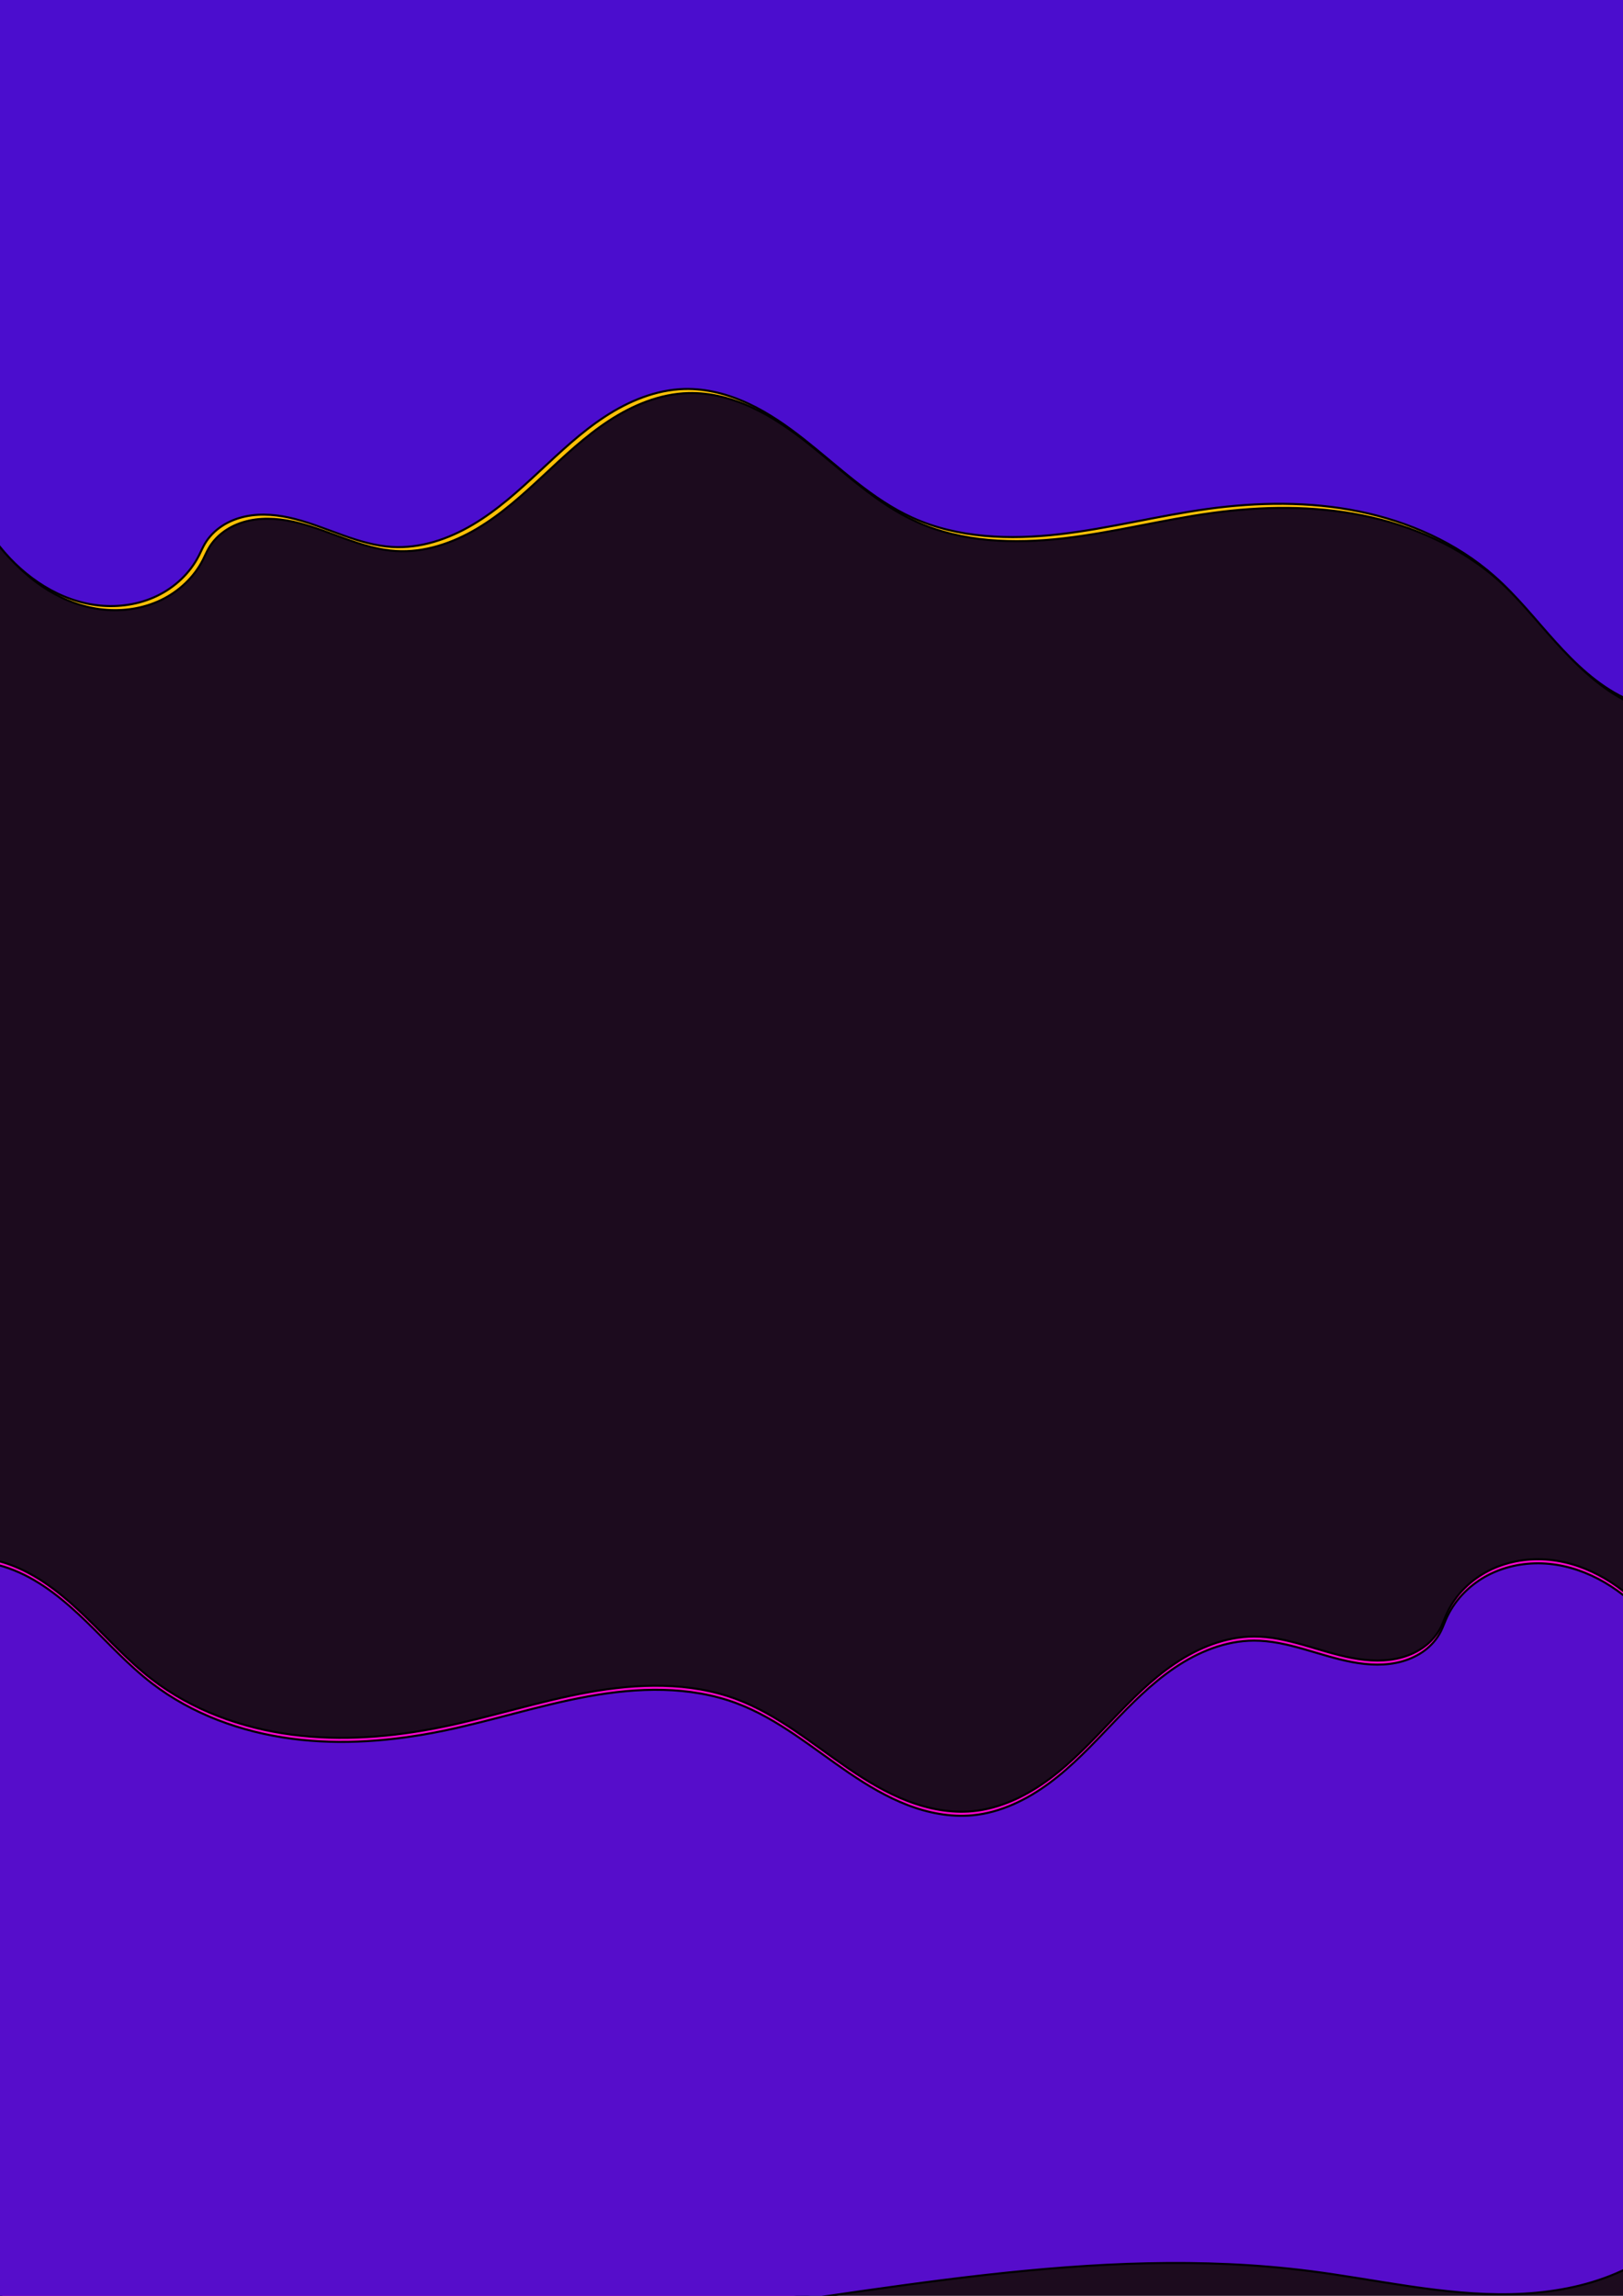 <?xml version="1.0" encoding="UTF-8" standalone="no"?>
<svg
   xmlns:osb="http://www.openswatchbook.org/uri/2009/osb"
   xmlns:dc="http://purl.org/dc/elements/1.1/"
   xmlns:cc="http://creativecommons.org/ns#"
   xmlns:rdf="http://www.w3.org/1999/02/22-rdf-syntax-ns#"
   xmlns:svg="http://www.w3.org/2000/svg"
   xmlns="http://www.w3.org/2000/svg"
   xmlns:sodipodi="http://sodipodi.sourceforge.net/DTD/sodipodi-0.dtd"
   xmlns:inkscape="http://www.inkscape.org/namespaces/inkscape"
   width="210mm"
   height="297mm"
   viewBox="0 0 210 297"
   version="1.1"
   id="svg8"
   sodipodi:docname="drawing.svg"
   inkscape:version="1.0 (4035a4f, 2020-05-01)">
  <defs
     id="defs2">
    <inkscape:path-effect
       lpeversion="1"
       is_visible="true"
       id="path-effect994"
       effect="spiro" />
    <inkscape:path-effect
       effect="spiro"
       id="path-effect965"
       is_visible="true"
       lpeversion="1" />
    <inkscape:path-effect
       effect="spiro"
       id="path-effect961"
       is_visible="true"
       lpeversion="1" />
    <inkscape:path-effect
       lpeversion="1"
       is_visible="true"
       id="path-effect953"
       effect="spiro" />
    <inkscape:path-effect
       lpeversion="1"
       is_visible="true"
       id="path-effect3147"
       effect="spiro" />
    <inkscape:path-effect
       effect="spiro"
       id="path-effect3123"
       is_visible="true"
       lpeversion="1" />
    <linearGradient
       id="linearGradient3037"
       osb:paint="solid">
      <stop
         style="stop-color:#000000;stop-opacity:1;"
         offset="0"
         id="stop3035" />
    </linearGradient>
    <linearGradient
       id="linearGradient3031"
       osb:paint="solid">
      <stop
         style="stop-color:#080000;stop-opacity:1;"
         offset="0"
         id="stop3029" />
    </linearGradient>
    <inkscape:path-effect
       lpeversion="1"
       is_visible="true"
       id="path-effect997"
       effect="spiro" />
    <inkscape:path-effect
       effect="spiro"
       id="path-effect978"
       is_visible="true"
       lpeversion="1" />
    <inkscape:path-effect
       effect="spiro"
       id="path-effect974"
       is_visible="true"
       lpeversion="1" />
    <inkscape:path-effect
       effect="spiro"
       id="path-effect835"
       is_visible="true"
       lpeversion="1" />
    <filter
       id="filter929"
       style="color-interpolation-filters:sRGB;"
       inkscape:menu-tooltip="A volcanic texture, a little like leather"
       inkscape:menu="Materials"
       inkscape:label="Cracked Lava">
      <feGaussianBlur
         id="feGaussianBlur897"
         stdDeviation="0.5"
         in="SourceGraphic"
         result="result0" />
      <feTurbulence
         id="feTurbulence899"
         result="result1"
         numOctaves="7"
         seed="488"
         baseFrequency="0.042" />
      <feDisplacementMap
         id="feDisplacementMap901"
         yChannelSelector="G"
         in="result1"
         in2="result1"
         scale="0"
         xChannelSelector="R"
         result="result5" />
      <feComposite
         id="feComposite903"
         in="result0"
         in2="result5"
         operator="in"
         result="result2" />
      <feSpecularLighting
         id="feSpecularLighting907"
         in="result2"
         specularExponent="65"
         specularConstant="2"
         result="result4"
         surfaceScale="2"
         lighting-color="rgb(255,230,136)">
        <feDistantLight
           id="feDistantLight905"
           azimuth="225"
           elevation="62" />
      </feSpecularLighting>
      <feComposite
         id="feComposite909"
         result="result91"
         operator="arithmetic"
         in="result4"
         in2="result2"
         k2="-0.5"
         k3="1"
         k1="2.5" />
      <feBlend
         id="feBlend911"
         in2="result91"
         mode="multiply"
         result="fbSourceGraphic" />
      <feColorMatrix
         id="feColorMatrix913"
         result="fbSourceGraphicAlpha"
         in="fbSourceGraphic"
         values="1 0 0 -1 0 1 0 1 -1 0 1 0 0 -1 0 -2 -0.5 0 5 -2" />
      <feGaussianBlur
         id="feGaussianBlur915"
         result="result0"
         in="fbSourceGraphicAlpha"
         stdDeviation="8" />
      <feOffset
         id="feOffset917"
         result="result3"
         in="result0"
         dy="2"
         dx="2" />
      <feSpecularLighting
         id="feSpecularLighting921"
         specularExponent="15"
         specularConstant="0.8"
         surfaceScale="4"
         lighting-color="rgb(255,255,255)"
         result="result1"
         in="result0">
        <fePointLight
           id="fePointLight919"
           z="20000"
           y="-10000"
           x="-5000" />
      </feSpecularLighting>
      <feComposite
         id="feComposite923"
         operator="in"
         result="result2"
         in="result1"
         in2="fbSourceGraphicAlpha" />
      <feComposite
         id="feComposite925"
         in2="result2"
         k3="2"
         k2="2"
         operator="arithmetic"
         result="result4"
         in="fbSourceGraphic" />
      <feBlend
         id="feBlend927"
         in2="result4"
         mode="darken" />
    </filter>
    <filter
       style="color-interpolation-filters:sRGB;"
       inkscape:label="Duochrome"
       id="filter981">
      <feColorMatrix
         type="luminanceToAlpha"
         result="colormatrix1"
         id="feColorMatrix961" />
      <feFlood
         flood-opacity="1"
         flood-color="rgb(13,0,226)"
         result="flood1"
         id="feFlood963" />
      <feComposite
         in2="colormatrix1"
         operator="out"
         result="composite1"
         id="feComposite965" />
      <feFlood
         flood-opacity="1"
         flood-color="rgb(255,255,0)"
         result="flood2"
         id="feFlood967" />
      <feComposite
         in2="colormatrix1"
         result="composite2"
         operator="in"
         id="feComposite969" />
      <feComposite
         in="composite2"
         in2="composite1"
         k2="1"
         k3="1"
         operator="arithmetic"
         result="composite3"
         id="feComposite971" />
      <feColorMatrix
         in="composite3"
         type="matrix"
         values="2 -1 0 0 0 0 2 -1 0 0 -1 0 2 0 0 0 0 0 1 0 "
         result="colormatrix2"
         id="feColorMatrix973" />
      <feComposite
         in="colormatrix2"
         in2="composite3"
         operator="arithmetic"
         k2="0.677"
         result="composite4"
         id="feComposite975" />
      <feBlend
         in="composite4"
         in2="composite3"
         mode="normal"
         result="blend"
         id="feBlend977" />
      <feComposite
         in2="SourceGraphic"
         operator="in"
         id="feComposite979"
         result="fbSourceGraphic" />
      <feColorMatrix
         result="fbSourceGraphicAlpha"
         in="fbSourceGraphic"
         values="0 0 0 -1 0 0 0 0 -1 0 0 0 0 -1 0 0 0 0 1 0"
         id="feColorMatrix983" />
      <feColorMatrix
         id="feColorMatrix985"
         type="luminanceToAlpha"
         result="colormatrix1"
         in="fbSourceGraphic" />
      <feFlood
         id="feFlood987"
         flood-opacity="1"
         flood-color="rgb(13,0,226)"
         result="flood1" />
      <feComposite
         in2="colormatrix1"
         id="feComposite989"
         operator="out"
         result="composite1" />
      <feFlood
         id="feFlood991"
         flood-opacity="1"
         flood-color="rgb(255,255,0)"
         result="flood2" />
      <feComposite
         in2="colormatrix1"
         id="feComposite993"
         result="composite2"
         operator="in" />
      <feComposite
         in2="composite1"
         id="feComposite995"
         in="composite2"
         k2="1"
         k3="1"
         operator="arithmetic"
         result="composite3" />
      <feColorMatrix
         id="feColorMatrix997"
         in="composite3"
         type="matrix"
         values="2 -1 0 0 0 0 2 -1 0 0 -1 0 2 0 0 0 0 0 1 0 "
         result="colormatrix2" />
      <feComposite
         in2="composite3"
         id="feComposite999"
         in="colormatrix2"
         operator="arithmetic"
         k2="0.677"
         result="composite4" />
      <feBlend
         in2="composite3"
         id="feBlend1001"
         in="composite4"
         mode="normal"
         result="blend" />
      <feComposite
         in2="fbSourceGraphic"
         id="feComposite1003"
         operator="in" />
    </filter>
  </defs>
  <sodipodi:namedview
     id="base"
     pagecolor="#ffffff"
     bordercolor="#666666"
     borderopacity="1.0"
     inkscape:pageopacity="0.0"
     inkscape:pageshadow="2"
     inkscape:zoom="0.69924263"
     inkscape:cx="1008.1985"
     inkscape:cy="604.6681"
     inkscape:document-units="mm"
     inkscape:current-layer="layer1"
     inkscape:document-rotation="0"
     showgrid="false"
     inkscape:window-width="2108"
     inkscape:window-height="1315"
     inkscape:window-x="304"
     inkscape:window-y="70"
     inkscape:window-maximized="0" />
  <g
     inkscape:label="Layer 1"
     inkscape:groupmode="layer"
     id="layer1">
    <rect
       style="fill:#1c0b1e;fill-opacity:1;fill-rule:evenodd;stroke-width:0.28"
       id="rect839"
       width="214.69"
       height="305.458"
       x="-0.756"
       y="-8.315" />
    <path
       style="fill:#ffc107;stroke:#000000;stroke-width:0.265px;stroke-linecap:butt;stroke-linejoin:miter;stroke-opacity:1"
       d="m 0.529,71.287 c 3.198,3.977 7.769,7.05 12.846,7.572 2.538,0.261 5.157,-0.129 7.458,-1.232 2.301,-1.103 4.268,-2.932 5.427,-5.206 0.256,-0.503 0.474,-1.026 0.757,-1.514 0.546,-0.941 1.332,-1.735 2.242,-2.333 0.909,-0.598 1.94,-1.001 3.004,-1.229 2.128,-0.455 4.354,-0.209 6.462,0.334 4.216,1.084 8.165,3.338 12.509,3.607 3.673,0.227 7.32,-1.013 10.484,-2.891 3.165,-1.878 5.911,-4.374 8.605,-6.881 2.694,-2.507 5.379,-5.058 8.457,-7.074 3.079,-2.016 6.613,-3.489 10.292,-3.587 2.875,-0.077 5.73,0.691 8.334,1.911 2.604,1.22 4.977,2.884 7.234,4.667 4.513,3.565 8.708,7.696 13.947,10.071 5.898,2.674 12.637,2.881 19.07,2.135 6.433,-0.746 12.731,-2.392 19.147,-3.27 6.49,-0.888 13.136,-0.98 19.555,0.323 6.419,1.302 12.616,4.046 17.527,8.38 2.894,2.554 5.295,5.607 7.882,8.471 2.587,2.864 5.437,5.598 8.915,7.273 1.739,0.837 3.623,1.397 5.548,1.527 1.926,0.13 3.893,-0.179 5.64,-0.999 1.747,-0.82 3.263,-2.164 4.188,-3.858 0.925,-1.694 1.235,-3.736 0.746,-5.603 -0.541,-2.062 -1.978,-3.766 -3.506,-5.251 -1.528,-1.486 -3.205,-2.849 -4.44,-4.587 -1.967,-2.766 -2.651,-6.281 -2.544,-9.674 0.107,-3.392 0.947,-6.714 1.787,-10.002 2.336,-9.137 4.718,-18.286 6.054,-27.622 0.85,-5.94 1.266,-12.046 -0.044,-17.902 -0.655,-2.928 -1.744,-5.772 -3.351,-8.306 -1.607,-2.534 -3.74,-4.753 -6.296,-6.324 -4.836,-2.973 -10.751,-3.446 -16.417,-3.793 -21.289,-1.303 -42.649,-1.915 -63.947,-0.757 -28.301,1.54 -56.939,6.182 -84.758,0.757 -8.562,-1.67 -17.001,-4.289 -25.717,-4.658 -4.358,-0.185 -8.772,0.208 -12.925,1.541 -4.153,1.333 -8.042,3.638 -10.925,6.91 C -1.992,-5.783 -3.36,-3.448 -4.39,-0.984 -6.408,3.843 -7.132,9.122 -7.302,14.351 c -0.17,5.23 0.195,10.46 0.263,15.692 0.093,7.137 -0.367,14.298 0.357,21.399 0.723,7.101 2.739,14.283 7.211,19.845 z"
       id="path963"
       inkscape:path-effect="#path-effect965"
       inkscape:original-d="m 0.5291667,71.287272 c 2.522306,13.747744 17.1537443,0.757033 25.7302203,1.135155 8.576475,0.378121 0.504778,-1.008764 0.75677,-1.513541 0.251992,-0.50478 16.144716,0.252521 24.216677,0.378386 8.071961,0.125862 25.22597,-13.621618 37.83856,-20.432824 12.612586,-6.811203 19.676316,11.099575 29.514076,16.648967 9.83776,5.549389 25.47823,-0.756507 38.21694,-1.135158 12.73872,-0.37865 24.72146,5.802178 37.08179,8.702868 12.36033,2.900694 21.94663,4.540893 32.91955,6.810942 10.97292,2.270048 -5.29714,-6.558418 -7.9461,-9.838026 -2.64896,-3.279606 -0.50425,-13.117102 -0.75677,-19.676049 -0.25252,-6.558949 4.03638,-18.4145 6.05417,-27.622148 2.01779,-9.207647 -6.46065,-21.6878379 -9.69137,-32.5321535 -3.23073,-10.8443155 -10.94456,-2.5283105 -16.41724,-3.7928625 -5.47267,-1.264552 -42.63118,-0.504249 -63.94716,-0.756771 -21.31599,-0.252521 -56.505318,0.504779 -84.758373,0.756771 -28.253055,0.251993 -33.044864,2.5288394 -49.56769276,3.7928625 C -16.749614,-6.5222868 -3.0018944,-3.2514224 -4.3898459,-0.98437563 -5.7777972,1.2826711 -6.1553806,19.700968 -7.0385449,30.043242 c -0.8831644,10.342274 5.0454056,27.496282 7.5677116,41.24403 z" />
    <path
       inkscape:original-d="m 0,70.758105 c 2.522306,13.747744 17.153744,0.757033 25.73022,1.135155 8.576475,0.378121 0.504778,-1.008764 0.75677,-1.513541 0.251992,-0.50478 16.144716,0.252521 24.216677,0.378386 8.071961,0.125862 25.22597,-13.621618 37.83856,-20.432824 12.612583,-6.811203 19.676313,11.099575 29.514073,16.648967 9.83776,5.549389 25.47823,-0.756507 38.21694,-1.135158 12.73872,-0.37865 24.72146,5.802178 37.08179,8.702868 12.36033,2.900694 21.94663,4.540893 32.91955,6.810942 10.97292,2.270048 -5.29714,-6.558418 -7.9461,-9.838026 -2.64896,-3.279606 -0.50425,-13.117102 -0.75677,-19.676049 -0.25252,-6.558949 4.03638,-18.4145 6.05417,-27.622148 2.01779,-9.207647 -6.46065,-21.6878376 -9.69137,-32.5321532 -3.23073,-10.8443158 -10.94456,-2.5283108 -16.41724,-3.7928628 -5.47267,-1.264552 -42.63118,-0.504249 -63.94716,-0.756771 -21.31599,-0.252521 -56.505315,0.504779 -84.75837,0.756771 -28.253055,0.251993 -33.044864,2.5288397 -49.56769241,3.7928628 C -17.278781,-7.0514535 -3.5310611,-3.7805891 -4.9190126,-1.5135423 -6.3069639,0.75350443 -6.6845473,19.171801 -7.5677116,29.514075 -8.450876,39.856349 -2.522306,57.010357 0,70.758105 Z"
       inkscape:path-effect="#path-effect953"
       id="path951"
       d="m 0,70.758 c 3.198,3.977 7.769,7.05 12.846,7.572 2.538,0.261 5.157,-0.129 7.458,-1.232 2.301,-1.103 4.268,-2.932 5.427,-5.206 0.256,-0.503 0.474,-1.026 0.757,-1.514 0.546,-0.941 1.332,-1.735 2.242,-2.333 0.909,-0.598 1.94,-1.001 3.004,-1.229 2.128,-0.455 4.354,-0.209 6.462,0.334 4.216,1.084 8.165,3.338 12.509,3.607 3.673,0.227 7.32,-1.013 10.484,-2.891 3.165,-1.878 5.911,-4.374 8.605,-6.881 2.694,-2.507 5.379,-5.058 8.457,-7.074 3.079,-2.016 6.613,-3.489 10.292,-3.587 2.875,-0.077 5.73,0.691 8.334,1.911 2.604,1.22 4.977,2.884 7.234,4.667 4.513,3.565 8.708,7.696 13.947,10.071 5.898,2.674 12.637,2.881 19.07,2.135 6.433,-0.746 12.731,-2.392 19.147,-3.27 6.49,-0.888 13.136,-0.98 19.555,0.323 6.419,1.302 12.616,4.046 17.527,8.38 2.894,2.554 5.295,5.607 7.882,8.471 2.587,2.864 5.437,5.598 8.915,7.273 1.739,0.837 3.623,1.397 5.548,1.527 1.926,0.13 3.893,-0.179 5.64,-0.999 1.747,-0.82 3.263,-2.164 4.188,-3.858 0.925,-1.694 1.235,-3.736 0.746,-5.603 -0.541,-2.062 -1.978,-3.766 -3.506,-5.251 -1.528,-1.486 -3.205,-2.849 -4.44,-4.587 -1.967,-2.766 -2.651,-6.281 -2.544,-9.674 0.107,-3.392 0.947,-6.714 1.787,-10.002 2.336,-9.137 4.718,-18.286 6.054,-27.622 0.85,-5.94 1.266,-12.046 -0.044,-17.902 -0.655,-2.928 -1.744,-5.772 -3.351,-8.306 -1.607,-2.534 -3.74,-4.753 -6.296,-6.324 -4.836,-2.973 -10.751,-3.446 -16.417,-3.793 -21.289,-1.303 -42.649,-1.915 -63.947,-0.757 -28.301,1.54 -56.939,6.182 -84.758,0.757 -8.562,-1.67 -17.001,-4.289 -25.717,-4.658 -4.358,-0.185 -8.772,0.208 -12.925,1.541 -4.153,1.333 -8.042,3.638 -10.925,6.91 -1.765,2.003 -3.133,4.338 -4.163,6.802 -2.018,4.827 -2.742,10.106 -2.912,15.335 -0.17,5.23 0.195,10.46 0.263,15.692 0.093,7.137 -0.367,14.298 0.357,21.399 C -6.488,58.014 -4.472,65.196 0,70.758 Z"
       style="fill:#4b0dce;stroke:#000000;stroke-width:0.265px;stroke-linecap:butt;stroke-linejoin:miter;stroke-opacity:1;fill-opacity:1" />
    <path
       inkscape:original-d="m 212.83976,208.41987 c -3.41959,-13.38917 -17.16643,0.36651 -25.74923,0.55013 -8.58279,0.18362 -0.43745,1.02722 -0.65575,1.54118 -0.2183,0.51397 -16.12645,0.79841 -24.18926,1.19798 -8.0628,0.39957 -24.27707,15.06495 -36.41519,22.59777 -12.13812,7.53284 -20.3627,-9.66571 -30.543586,-14.49822 -10.180863,-4.8325 -25.373426,2.39862 -38.059776,3.5983 -12.686363,1.19969 -25.049099,-4.11615 -37.573224,-6.17385 -12.5241227,-2.05774 -22.1974297,-3.05278 -33.295724,-4.57879 -11.0983,-1.52603 5.7163583,6.12178 8.5749513,9.18304 2.858593,3.06125 1.36448,12.89839 2.047141,19.34795 0.682661,6.44956 -2.8185,18.41523 -4.227324,27.62323 -1.408826,9.20799 7.87080903,20.96118 11.8066325,31.44213 3.9358359,10.48098 11.0869542,1.78246 16.6308592,2.67406 5.543894,0.89159 42.572284,-2.26851 63.858751,-3.40238 21.286479,-1.1339 56.350139,-4.16328 84.525659,-6.24457 28.17554,-2.08125 32.8075,-4.63669 49.21167,-6.95467 16.40416,-2.31798 2.47134,-4.65061 3.70743,-6.97555 1.23609,-2.32493 0.40345,-20.50656 0.60559,-30.75949 0.20214,-10.2529 -6.84003,-26.77907 -10.25962,-40.16825 z"
       inkscape:path-effect="#path-effect994"
       id="path992"
       d="m 212.84,208.42 c -3.45,-3.755 -8.213,-6.512 -13.309,-6.698 -2.548,-0.093 -5.133,0.467 -7.356,1.715 -2.223,1.248 -4.068,3.195 -5.084,5.533 -0.223,0.512 -0.406,1.042 -0.656,1.541 -0.487,0.973 -1.221,1.815 -2.09,2.469 -0.869,0.654 -1.871,1.123 -2.918,1.419 -2.093,0.592 -4.33,0.492 -6.468,0.09 -4.276,-0.804 -8.363,-2.79 -12.714,-2.779 -3.666,0.009 -7.214,1.461 -10.25,3.515 -3.036,2.054 -5.624,4.693 -8.159,7.342 -2.535,2.648 -5.056,5.34 -7.996,7.53 -2.94,2.189 -6.36,3.871 -10.01,4.211 -2.856,0.266 -5.748,-0.302 -8.425,-1.334 -2.677,-1.032 -5.156,-2.517 -7.529,-4.129 -4.746,-3.223 -9.215,-7.028 -14.59,-9.035 -6.065,-2.265 -12.796,-2.038 -19.166,-0.885 -6.371,1.153 -12.55,3.19 -18.894,4.483 -6.415,1.309 -13.035,1.85 -19.525,0.989 -6.49,-0.861 -12.859,-3.171 -18.048,-7.163 -3.065,-2.358 -5.668,-5.251 -8.444,-7.944 -2.776,-2.693 -5.806,-5.238 -9.395,-6.679 -1.794,-0.721 -3.716,-1.153 -5.649,-1.151 -1.934,0.002 -3.88,0.446 -5.568,1.389 -1.688,0.943 -3.108,2.394 -3.91,4.154 -0.802,1.76 -0.96,3.825 -0.33,5.653 0.69,2.002 2.237,3.584 3.857,4.947 1.62,1.363 3.376,2.598 4.718,4.236 2.126,2.595 3.037,6.015 3.157,9.368 0.12,3.352 -0.491,6.683 -1.11,9.98 -1.72,9.16 -3.525,18.33 -4.227,27.623 -0.447,5.92 -0.43,11.976 1.274,17.664 0.852,2.844 2.126,5.574 3.888,7.963 1.761,2.39 4.018,4.433 6.645,5.815 5.023,2.641 10.956,2.71 16.631,2.674 21.327,-0.133 42.681,-0.879 63.859,-3.402 28.142,-3.353 56.415,-9.848 84.526,-6.245 8.648,1.108 17.234,3.172 25.95,2.98 4.358,-0.096 8.736,-0.769 12.794,-2.36 4.058,-1.591 7.793,-4.133 10.468,-7.575 1.623,-2.088 2.838,-4.478 3.707,-6.976 1.699,-4.883 2.081,-10.137 1.909,-15.305 -0.172,-5.168 -0.882,-10.301 -1.303,-15.455 -0.575,-7.032 -0.616,-14.125 -1.815,-21.078 -1.199,-6.953 -3.671,-13.895 -8.444,-19.091 z"
       style="fill:#f505cc;stroke:#000000;stroke-width:0.265px;stroke-linecap:butt;stroke-linejoin:miter;stroke-opacity:1;fill-opacity:1" />
    <path
       style="fill:#560dcb;stroke:#000000;stroke-width:0.265px;stroke-linecap:butt;stroke-linejoin:miter;stroke-opacity:1"
       d="m 212.84,208.949 c -3.45,-3.755 -8.213,-6.512 -13.309,-6.698 -2.548,-0.093 -5.133,0.467 -7.356,1.715 -2.223,1.248 -4.068,3.195 -5.084,5.533 -0.223,0.512 -0.406,1.042 -0.656,1.541 -0.487,0.973 -1.221,1.815 -2.09,2.469 -0.869,0.654 -1.871,1.123 -2.918,1.419 -2.093,0.592 -4.33,0.492 -6.468,0.09 -4.276,-0.804 -8.363,-2.79 -12.714,-2.779 -3.666,0.009 -7.214,1.461 -10.25,3.515 -3.036,2.054 -5.624,4.693 -8.159,7.342 -2.535,2.648 -5.056,5.34 -7.996,7.53 -2.94,2.189 -6.36,3.871 -10.01,4.211 -2.856,0.266 -5.748,-0.302 -8.425,-1.334 -2.677,-1.032 -5.156,-2.517 -7.529,-4.129 -4.746,-3.223 -9.215,-7.028 -14.59,-9.035 -6.065,-2.265 -12.796,-2.038 -19.166,-0.885 -6.371,1.153 -12.55,3.19 -18.894,4.483 -6.415,1.309 -13.035,1.85 -19.525,0.989 -6.49,-0.861 -12.859,-3.171 -18.048,-7.163 -3.065,-2.358 -5.668,-5.251 -8.444,-7.944 -2.776,-2.693 -5.806,-5.238 -9.395,-6.679 -1.794,-0.721 -3.716,-1.153 -5.649,-1.151 -1.934,0.002 -3.88,0.446 -5.568,1.389 -1.688,0.943 -3.108,2.394 -3.91,4.154 -0.802,1.76 -0.96,3.825 -0.33,5.653 0.69,2.002 2.237,3.584 3.857,4.947 1.62,1.363 3.376,2.598 4.718,4.236 2.126,2.595 3.037,6.015 3.157,9.368 0.12,3.352 -0.491,6.683 -1.11,9.98 -1.72,9.16 -3.525,18.33 -4.227,27.623 -0.447,5.92 -0.43,11.976 1.274,17.664 0.852,2.844 2.126,5.574 3.888,7.963 1.761,2.39 4.018,4.433 6.645,5.815 5.023,2.641 10.956,2.71 16.631,2.674 21.327,-0.133 42.681,-0.879 63.859,-3.402 28.142,-3.353 56.415,-9.848 84.526,-6.245 8.648,1.108 17.234,3.172 25.95,2.98 4.358,-0.096 8.736,-0.769 12.794,-2.36 4.058,-1.591 7.793,-4.133 10.468,-7.575 1.623,-2.088 2.838,-4.478 3.707,-6.976 1.699,-4.883 2.081,-10.137 1.909,-15.305 -0.172,-5.168 -0.882,-10.301 -1.303,-15.455 -0.575,-7.032 -0.616,-14.125 -1.815,-21.078 -1.199,-6.953 -3.671,-13.895 -8.444,-19.091 z"
       id="path959"
       inkscape:path-effect="#path-effect961"
       inkscape:original-d="m 212.83976,208.94904 c -3.41959,-13.38917 -17.16643,0.36651 -25.74923,0.55013 -8.58279,0.18362 -0.43745,1.02722 -0.65575,1.54118 -0.2183,0.51397 -16.12645,0.79841 -24.18926,1.19798 -8.0628,0.39957 -24.27707,15.06495 -36.41519,22.59777 -12.13812,7.53284 -20.3627,-9.66571 -30.543586,-14.49822 -10.180863,-4.8325 -25.373426,2.39862 -38.059776,3.5983 -12.686363,1.19969 -25.049099,-4.11615 -37.573224,-6.17385 -12.5241227,-2.05774 -22.1974297,-3.05278 -33.295724,-4.57879 -11.0983,-1.52603 5.7163583,6.12178 8.5749513,9.18304 2.858593,3.06125 1.36448,12.89839 2.047141,19.34795 0.682661,6.44956 -2.8185,18.41523 -4.227324,27.62323 -1.408826,9.20799 7.87080899,20.96118 11.8066325,31.44213 3.9358359,10.48098 11.0869542,1.78246 16.6308592,2.67406 5.543894,0.89159 42.572284,-2.26851 63.858751,-3.40238 21.286479,-1.1339 56.350139,-4.16328 84.525659,-6.24457 28.17554,-2.08125 32.8075,-4.63669 49.21167,-6.95467 16.40416,-2.31798 2.47134,-4.65061 3.70743,-6.97555 1.23609,-2.32493 0.40345,-20.50656 0.60559,-30.75949 0.20214,-10.2529 -6.84003,-26.77907 -10.25962,-40.16825 z" />
  </g>
</svg>
